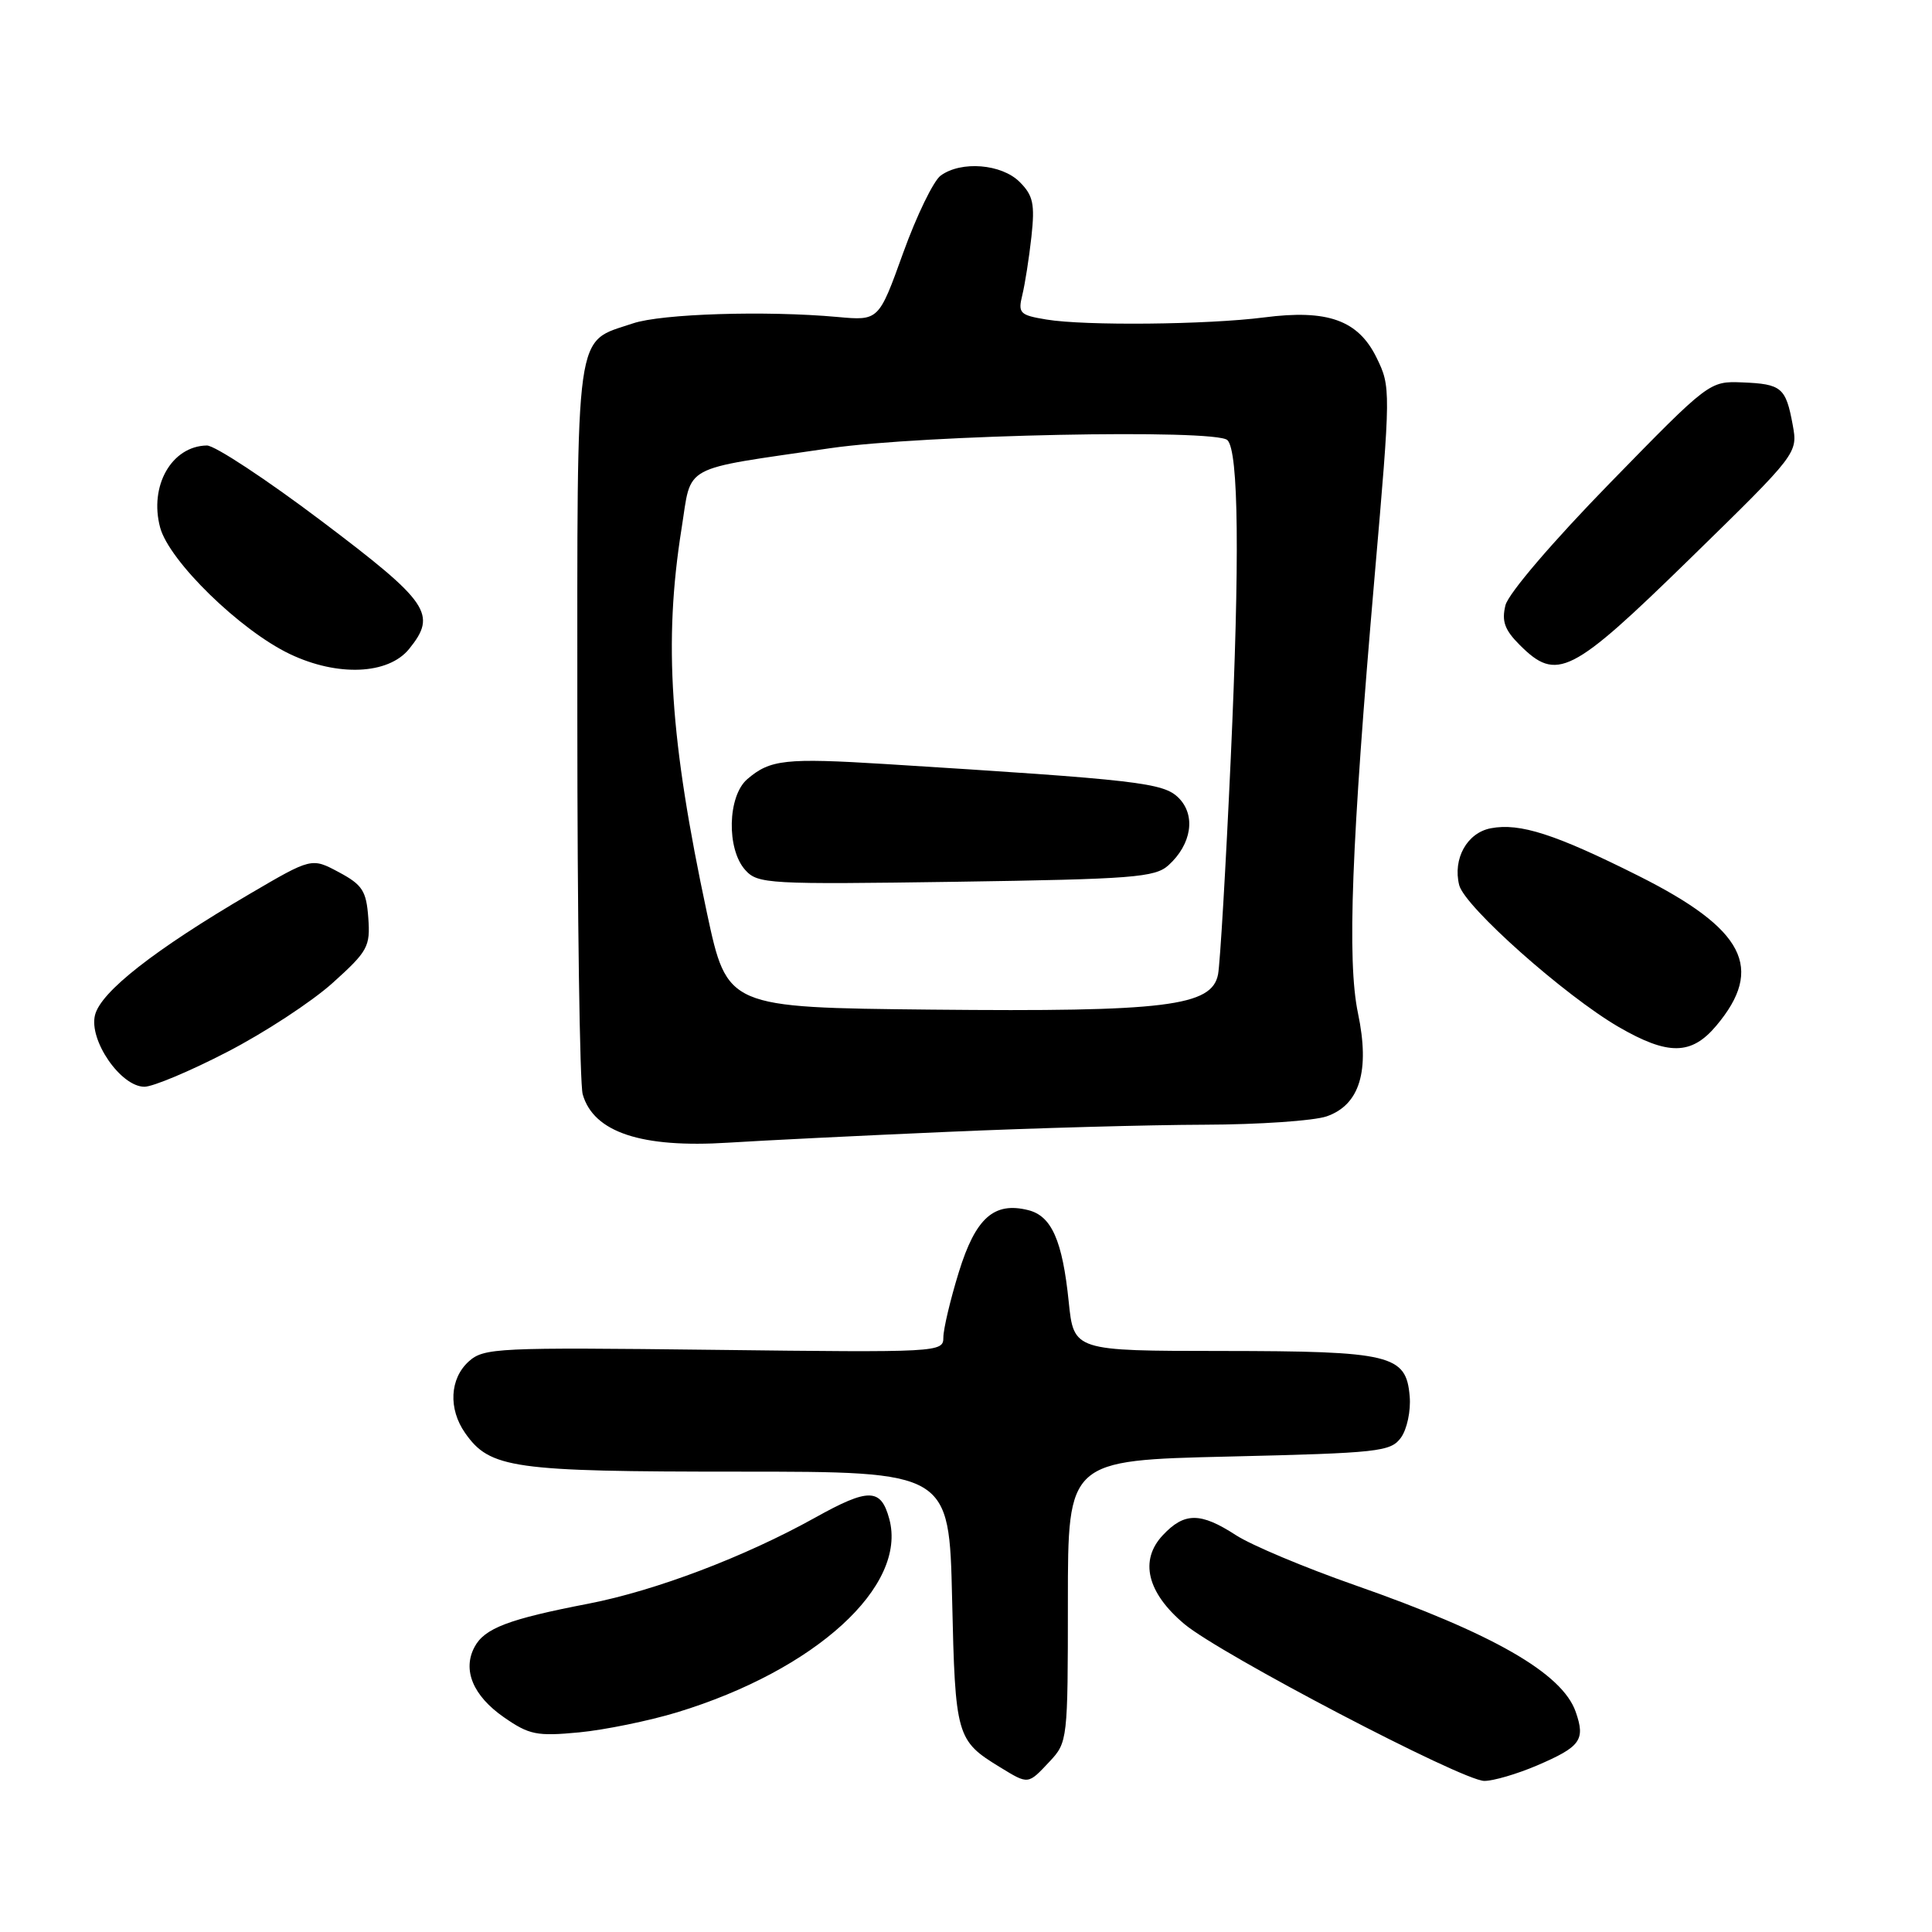 <?xml version="1.0" encoding="UTF-8" standalone="no"?>
<!DOCTYPE svg PUBLIC "-//W3C//DTD SVG 1.1//EN" "http://www.w3.org/Graphics/SVG/1.1/DTD/svg11.dtd" >
<svg xmlns="http://www.w3.org/2000/svg" xmlns:xlink="http://www.w3.org/1999/xlink" version="1.1" viewBox="0 0 256 256">
 <g >
 <path fill="currentColor"
d=" M 139.08 233.41 C 141.46 230.87 141.50 230.54 141.50 212.16 C 141.50 193.50 141.50 193.50 162.83 193.00 C 182.70 192.53 184.27 192.36 185.63 190.50 C 186.43 189.40 186.96 186.94 186.79 185.02 C 186.33 179.51 184.33 179.03 161.89 179.01 C 142.28 179.00 142.28 179.00 141.61 172.48 C 140.78 164.37 139.34 161.12 136.25 160.35 C 131.71 159.21 129.27 161.38 127.05 168.56 C 125.92 172.22 125.00 176.11 125.00 177.22 C 125.00 179.19 124.49 179.22 94.61 178.86 C 65.86 178.52 64.11 178.60 62.11 180.40 C 59.59 182.68 59.39 186.68 61.63 189.88 C 64.92 194.58 67.90 195.00 97.85 195.00 C 125.77 195.00 125.77 195.00 126.16 211.87 C 126.57 230.09 126.73 230.63 132.50 234.16 C 136.30 236.48 136.19 236.49 139.08 233.41 Z  M 203.65 233.94 C 209.45 231.45 210.09 230.56 208.79 226.83 C 207.01 221.71 197.82 216.44 179.50 210.03 C 172.90 207.72 165.82 204.75 163.77 203.42 C 159.07 200.37 156.94 200.37 154.08 203.42 C 150.95 206.75 151.99 211.04 156.93 215.19 C 161.68 219.18 193.76 235.96 196.67 235.98 C 197.86 235.99 201.00 235.07 203.65 233.94 Z  M 89.73 226.89 C 108.05 221.30 120.27 210.17 117.83 201.25 C 116.72 197.17 115.11 197.14 108.00 201.10 C 98.67 206.29 86.89 210.76 78.00 212.49 C 67.38 214.54 64.20 215.75 62.88 218.23 C 61.25 221.28 62.68 224.70 66.76 227.54 C 70.13 229.88 71.12 230.08 76.73 229.55 C 80.15 229.22 86.00 228.02 89.73 226.89 Z  M 125.50 149.98 C 137.05 149.47 152.40 149.05 159.60 149.03 C 166.81 149.01 174.10 148.51 175.80 147.92 C 180.18 146.39 181.54 141.90 179.94 134.26 C 178.48 127.31 179.07 111.89 182.14 76.41 C 184.29 51.64 184.29 51.26 182.41 47.41 C 179.97 42.42 175.92 40.97 167.50 42.06 C 160.01 43.02 143.76 43.19 138.66 42.34 C 135.13 41.76 134.87 41.50 135.46 39.10 C 135.81 37.67 136.36 34.19 136.67 31.36 C 137.14 27.02 136.90 25.90 135.11 24.11 C 132.72 21.72 127.36 21.28 124.64 23.27 C 123.69 23.97 121.45 28.58 119.67 33.52 C 116.44 42.50 116.44 42.50 110.97 42.00 C 101.51 41.14 87.65 41.57 83.87 42.85 C 76.08 45.48 76.50 42.51 76.50 95.36 C 76.50 121.29 76.82 143.62 77.21 145.00 C 78.65 150.04 84.99 152.14 96.50 151.41 C 100.90 151.13 113.95 150.48 125.50 149.98 Z  M 30.10 139.39 C 35.01 136.86 41.29 132.75 44.06 130.26 C 48.75 126.04 49.08 125.43 48.80 121.61 C 48.54 118.04 48.02 117.24 44.90 115.57 C 41.29 113.64 41.29 113.64 33.05 118.47 C 20.47 125.85 13.36 131.41 12.59 134.50 C 11.75 137.83 16.00 144.00 19.14 144.00 C 20.26 144.00 25.20 141.93 30.10 139.39 Z  M 227.41 135.92 C 233.84 128.28 231.17 123.11 217.14 116.07 C 206.11 110.54 201.39 109.01 197.54 109.75 C 194.39 110.35 192.48 113.79 193.35 117.28 C 194.07 120.14 207.35 131.94 214.50 136.09 C 221.04 139.87 224.12 139.83 227.41 135.92 Z  M 54.21 85.99 C 57.94 81.38 56.89 79.83 42.66 69.08 C 35.32 63.54 28.45 59.01 27.41 59.03 C 22.74 59.11 19.74 64.39 21.22 69.90 C 22.42 74.35 31.83 83.53 38.42 86.67 C 44.74 89.68 51.45 89.39 54.21 85.99 Z  M 223.93 74.03 C 238.23 60.06 238.23 60.06 237.54 56.28 C 236.63 51.35 236.07 50.88 230.87 50.67 C 226.51 50.50 226.47 50.53 213.33 64.00 C 205.74 71.78 199.87 78.64 199.48 80.20 C 198.96 82.31 199.37 83.46 201.36 85.45 C 206.29 90.38 208.17 89.42 223.93 74.03 Z  M 93.68 121.00 C 88.77 98.02 87.91 85.12 90.31 70.04 C 91.69 61.39 89.98 62.32 110.00 59.39 C 122.23 57.61 161.12 56.81 162.64 58.32 C 164.13 59.79 164.28 74.07 163.08 100.50 C 162.43 114.80 161.67 127.67 161.40 129.10 C 160.59 133.34 154.49 134.09 123.39 133.78 C 96.36 133.50 96.36 133.50 93.68 121.00 Z  M 154.83 114.65 C 157.90 111.87 158.48 108.04 156.18 105.73 C 154.16 103.71 150.92 103.34 117.34 101.24 C 104.07 100.42 102.05 100.64 99.02 103.24 C 96.40 105.49 96.25 112.51 98.75 115.28 C 100.41 117.13 101.77 117.20 126.67 116.84 C 150.14 116.49 153.05 116.26 154.83 114.65 Z "/>
</g>
</svg>